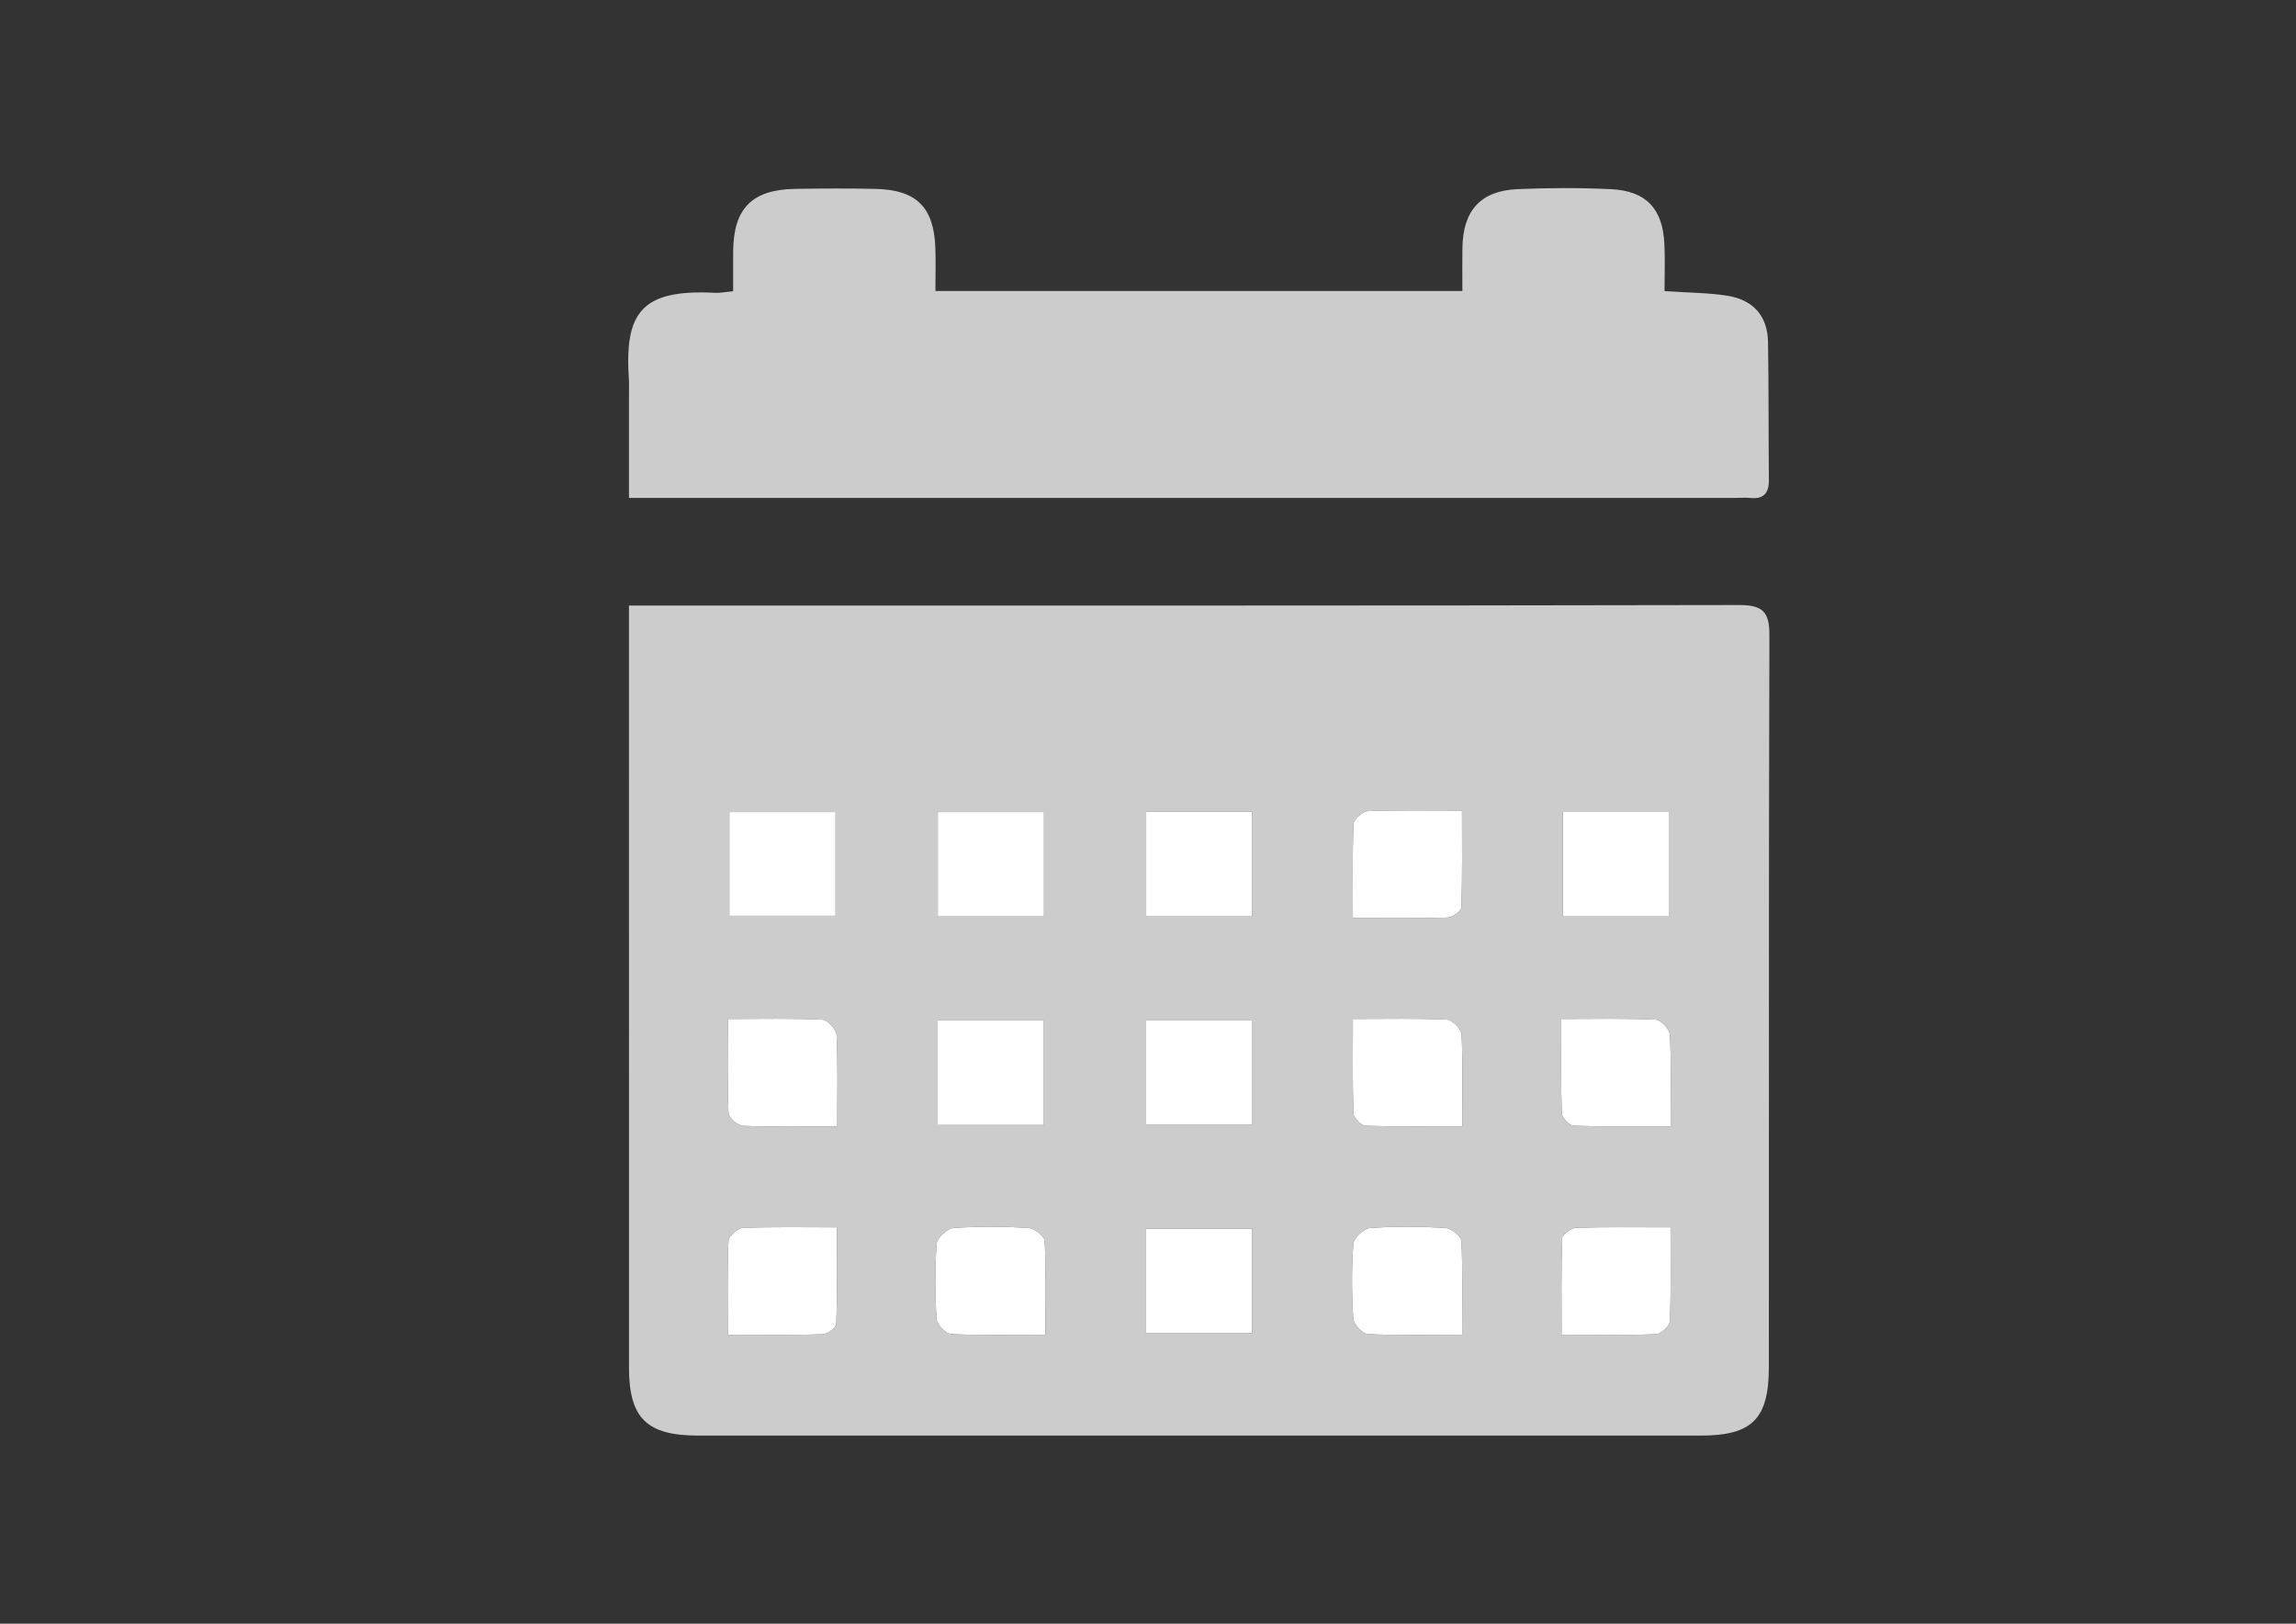 <?xml version="1.0" encoding="utf-8"?>
<!-- Generator: Adobe Illustrator 16.0.0, SVG Export Plug-In . SVG Version: 6.00 Build 0)  -->
<!DOCTYPE svg PUBLIC "-//W3C//DTD SVG 1.1//EN" "http://www.w3.org/Graphics/SVG/1.1/DTD/svg11.dtd">
<svg version="1.1" id="Capa_1" xmlns="http://www.w3.org/2000/svg" xmlns:xlink="http://www.w3.org/1999/xlink" x="0px" y="0px"
	 width="841.889px" height="595.281px" viewBox="0 0 841.889 595.281" enable-background="new 0 0 841.889 595.281"
	 xml:space="preserve">
<rect x="0" y="0" width="841.889" height="595.281" fill="#333333" stroke="none"/>
<g>
	<path fill-rule="evenodd" clip-rule="evenodd" fill="#CCCCCC" d="M230.629,222.003c4.395,0,7.501,0,10.613,0
		c132.068,0,264.136,0.084,396.204-0.192c8.709-0.019,11.383,2.246,11.355,11.062c-0.281,89.423-0.141,178.849-0.199,268.274
		c-0.014,19.102-6.121,25.157-25.025,25.161c-122.521,0.022-245.044,0.021-367.565,0.002c-18.887-0.004-25.372-6.406-25.376-24.957
		c-0.016-89.424-0.007-178.851-0.007-268.273C230.629,229.923,230.629,226.765,230.629,222.003z M612.532,449.962
		c-12.564,0-23.596-0.181-34.611,0.177c-1.814,0.06-5.049,2.428-5.098,3.818c-0.416,11.541-0.234,23.103-0.234,35.396
		c12.547,0,23.588,0.224,34.602-0.222c1.838-0.074,5.029-2.994,5.104-4.708C612.761,473.441,612.532,462.427,612.532,449.962z
		 M536.136,489.356c0-12.444,0.275-23.461-0.279-34.433c-0.09-1.755-3.814-4.621-5.99-4.75c-9.141-0.537-18.363-0.618-27.486,0.043
		c-2.27,0.166-5.973,3.6-6.135,5.745c-0.686,9.121-0.619,18.344-0.033,27.479c0.131,2.077,3.357,5.552,5.295,5.648
		C512.505,489.636,523.548,489.356,536.136,489.356z M420.254,450.439c0,13.094,0,25.558,0,38.349c13.314,0,25.81,0,38.847,0
		c0-13.019,0-25.429,0-38.349C446.163,450.439,433.939,450.439,420.254,450.439z M383.342,489.356
		c0-12.444,0.275-23.458-0.279-34.433c-0.091-1.755-3.813-4.621-5.988-4.75c-9.143-0.537-18.36-0.618-27.488,0.042
		c-2.269,0.165-5.973,3.598-6.133,5.746c-0.687,9.121-0.621,18.344-0.035,27.479c0.133,2.075,3.355,5.552,5.293,5.648
		C359.709,489.636,370.752,489.356,383.342,489.356z M266.869,489.351c12.689,0,23.725,0.179,34.744-0.178
		c1.799-0.059,4.991-2.423,5.041-3.808c0.409-11.548,0.232-23.114,0.232-35.404c-12.518,0-23.552-0.23-34.56,0.223
		c-1.881,0.076-5.139,3.003-5.213,4.725C266.634,465.893,266.869,476.907,266.869,489.351z M572.468,373.563
		c0,12.529-0.189,23.545,0.205,34.541c0.059,1.657,2.805,4.551,4.383,4.605c11.551,0.395,23.121,0.212,35.52,0.212
		c0-12.177,0.279-22.887-0.248-33.559c-0.096-2.014-3.312-5.448-5.223-5.541C596.105,373.289,585.062,373.563,572.468,373.563z
		 M496.079,373.562c0,12.088-0.188,23.369,0.209,34.629c0.055,1.632,2.854,4.475,4.459,4.529c11.545,0.393,23.107,0.212,35.43,0.212
		c0-12.263,0.279-22.979-0.25-33.657c-0.1-1.986-3.371-5.365-5.305-5.459C519.618,373.289,508.577,373.562,496.079,373.562z
		 M459.198,374.114c-13.32,0-25.801,0-38.931,0c0,13.049,0,25.504,0,38.264c13.328,0,25.82,0,38.931,0
		C459.198,399.592,459.198,387.41,459.198,374.114z M382.754,412.442c0-13.43,0-25.616,0-38.348c-13.158,0-25.65,0-38.928,0
		c0,12.917,0,25.383,0,38.348C357.08,412.442,369.57,412.442,382.754,412.442z M306.984,412.962c0-12.232,0.281-22.944-0.244-33.615
		c-0.1-2.007-3.324-5.434-5.238-5.524c-11.001-0.533-22.042-0.26-34.622-0.26c0,12.042-0.228,23.313,0.248,34.556
		c0.071,1.685,3.395,4.548,5.307,4.625C283.432,413.188,294.455,412.962,306.984,412.962z M611.896,335.993
		c0-13.021,0-25.429,0-38.29c-13.207,0-25.688,0-38.848,0c0,13.037,0,25.5,0,38.29C586.365,335.993,598.857,335.993,611.896,335.993
		z M496.068,336.561c12.627,0,23.662,0.176,34.682-0.177c1.812-0.057,5.041-2.387,5.092-3.755
		c0.41-11.552,0.232-23.123,0.232-35.463c-12.465,0-23.496-0.229-34.496,0.22c-1.896,0.077-5.189,2.965-5.264,4.67
		C495.833,313.043,496.068,324.058,496.068,336.561z M420.279,297.625c0,13.155,0,25.609,0,38.351c13.335,0,25.828,0,38.802,0
		c0-13.042,0-25.45,0-38.351C446.118,297.625,433.89,297.625,420.279,297.625z M382.801,297.716c-13.32,0-25.799,0-38.93,0
		c0,13.05,0,25.505,0,38.267c13.326,0,25.819,0,38.93,0C382.801,323.196,382.801,311.013,382.801,297.716z M267.44,335.72
		c13.463,0,26.166,0,38.933,0c0-13.072,0-25.256,0-38.008c-13.146,0-25.64,0-38.933,0C267.44,310.572,267.44,323.033,267.44,335.72z
		"/>
	<path fill-rule="evenodd" clip-rule="evenodd" fill="#CCCCCC" d="M610.339,106.718c9.26,0.636,16.273,0.616,23.109,1.711
		c9.316,1.49,14.699,7.335,14.848,16.976c0.264,16.859,0.162,33.726,0.311,50.589c0.041,4.825-1.963,7.087-6.902,6.556
		c-1.574-0.168-3.18-0.017-4.77-0.017c-131.758,0-263.512,0-395.268,0c-3.148,0-6.297,0-11.038,0c0-13.168,0-25.754,0-38.338
		c0-1.593,0.093-3.189-0.014-4.773c-1.622-24.263,3.867-33.566,31.721-32.064c1.559,0.083,3.145-0.269,6.495-0.588
		c0-4.881-0.036-9.803,0.007-14.725c0.133-15.642,6.95-22.553,22.73-22.803c9.863-0.155,19.735-0.213,29.595,0.016
		c14.922,0.349,21.281,6.732,21.815,21.622c0.179,5.018,0.026,10.044,0.026,15.792c64.774,0,128.208,0,193.218,0
		c0-5.4-0.074-10.667,0.016-15.931c0.229-13.59,6.736-20.825,20.211-21.401c11.434-0.488,22.932-0.544,34.359,0.024
		c12.822,0.638,18.832,7.127,19.482,19.959C610.579,94.956,610.339,100.615,610.339,106.718z"/>
	<path fill-rule="evenodd" clip-rule="evenodd" fill="#FFFFFF" d="M612.532,449.962c0,12.466,0.229,23.479-0.238,34.462
		c-0.074,1.714-3.266,4.634-5.104,4.708c-11.014,0.445-22.055,0.222-34.602,0.222c0-12.294-0.182-23.855,0.234-35.396
		c0.049-1.391,3.283-3.759,5.098-3.818C588.937,449.781,599.968,449.962,612.532,449.962z"/>
	<path fill-rule="evenodd" clip-rule="evenodd" fill="#FFFFFF" d="M536.136,489.356c-12.588,0-23.631,0.28-34.629-0.267
		c-1.938-0.097-5.164-3.571-5.295-5.648c-0.586-9.136-0.652-18.358,0.033-27.479c0.162-2.146,3.865-5.579,6.135-5.745
		c9.123-0.661,18.346-0.58,27.486-0.043c2.176,0.129,5.9,2.995,5.99,4.75C536.411,465.895,536.136,476.912,536.136,489.356z"/>
	<path fill-rule="evenodd" clip-rule="evenodd" fill="#FFFFFF" d="M420.254,450.439c13.685,0,25.91,0,38.847,0
		c0,12.92,0,25.33,0,38.349c-13.037,0-25.533,0-38.847,0C420.254,475.997,420.254,463.533,420.254,450.439z"/>
	<path fill-rule="evenodd" clip-rule="evenodd" fill="#FFFFFF" d="M383.342,489.356c-12.59,0-23.633,0.28-34.631-0.267
		c-1.938-0.097-5.16-3.573-5.293-5.648c-0.586-9.136-0.651-18.358,0.035-27.479c0.16-2.148,3.864-5.581,6.133-5.746
		c9.128-0.66,18.346-0.579,27.488-0.042c2.175,0.129,5.897,2.995,5.988,4.75C383.617,465.898,383.342,476.912,383.342,489.356z"/>
	<path fill-rule="evenodd" clip-rule="evenodd" fill="#FFFFFF" d="M266.869,489.351c0-12.444-0.235-23.458,0.245-34.442
		c0.075-1.722,3.333-4.648,5.213-4.725c11.008-0.453,22.042-0.223,34.56-0.223c0,12.29,0.177,23.856-0.232,35.404
		c-0.05,1.385-3.242,3.749-5.041,3.808C290.594,489.53,279.558,489.351,266.869,489.351z"/>
	<path fill-rule="evenodd" clip-rule="evenodd" fill="#FFFFFF" d="M572.468,373.563c12.594,0,23.637-0.274,34.637,0.259
		c1.91,0.093,5.127,3.527,5.223,5.541c0.527,10.672,0.248,21.382,0.248,33.559c-12.398,0-23.969,0.183-35.52-0.212
		c-1.578-0.055-4.324-2.948-4.383-4.605C572.279,397.108,572.468,386.093,572.468,373.563z"/>
	<path fill-rule="evenodd" clip-rule="evenodd" fill="#FFFFFF" d="M496.079,373.562c12.498,0,23.539-0.273,34.543,0.254
		c1.934,0.094,5.205,3.473,5.305,5.459c0.529,10.678,0.25,21.395,0.25,33.657c-12.322,0-23.885,0.181-35.43-0.212
		c-1.605-0.055-4.404-2.897-4.459-4.529C495.892,396.931,496.079,385.65,496.079,373.562z"/>
	<path fill-rule="evenodd" clip-rule="evenodd" fill="#FFFFFF" d="M459.198,374.114c0,13.296,0,25.478,0,38.264
		c-13.111,0-25.604,0-38.931,0c0-12.76,0-25.215,0-38.264C433.398,374.114,445.878,374.114,459.198,374.114z"/>
	<path fill-rule="evenodd" clip-rule="evenodd" fill="#FFFFFF" d="M382.754,412.442c-13.184,0-25.674,0-38.928,0
		c0-12.965,0-25.431,0-38.348c13.277,0,25.77,0,38.928,0C382.754,386.826,382.754,399.012,382.754,412.442z"/>
	<path fill-rule="evenodd" clip-rule="evenodd" fill="#FFFFFF" d="M306.984,412.962c-12.529,0-23.552,0.227-34.549-0.219
		c-1.912-0.077-5.235-2.94-5.307-4.625c-0.476-11.242-0.248-22.514-0.248-34.556c12.58,0,23.621-0.273,34.622,0.26
		c1.914,0.091,5.139,3.518,5.238,5.524C307.265,390.017,306.984,400.729,306.984,412.962z"/>
	<path fill-rule="evenodd" clip-rule="evenodd" fill="#FFFFFF" d="M611.896,335.993c-13.039,0-25.531,0-38.848,0
		c0-12.79,0-25.253,0-38.29c13.16,0,25.641,0,38.848,0C611.896,310.564,611.896,322.972,611.896,335.993z"/>
	<path fill-rule="evenodd" clip-rule="evenodd" fill="#FFFFFF" d="M496.068,336.561c0-12.503-0.234-23.519,0.246-34.505
		c0.074-1.705,3.367-4.593,5.264-4.67c11-0.449,22.031-0.22,34.496-0.22c0,12.34,0.178,23.912-0.232,35.463
		c-0.051,1.368-3.279,3.698-5.092,3.755C519.73,336.737,508.695,336.561,496.068,336.561z"/>
	<path fill-rule="evenodd" clip-rule="evenodd" fill="#FFFFFF" d="M420.279,297.625c13.611,0,25.839,0,38.802,0
		c0,12.9,0,25.309,0,38.351c-12.975,0-25.467,0-38.802,0C420.279,323.234,420.279,310.78,420.279,297.625z"/>
	<path fill-rule="evenodd" clip-rule="evenodd" fill="#FFFFFF" d="M382.801,297.716c0,13.298,0,25.48,0,38.267
		c-13.11,0-25.604,0-38.93,0c0-12.762,0-25.217,0-38.267C357.002,297.716,369.48,297.716,382.801,297.716z"/>
	<path fill-rule="evenodd" clip-rule="evenodd" fill="#FFFFFF" d="M267.44,335.72c0-12.688,0-25.148,0-38.008
		c13.293,0,25.788,0,38.933,0c0,12.752,0,24.936,0,38.008C293.605,335.72,280.903,335.72,267.44,335.72z"/>
</g>
</svg>
